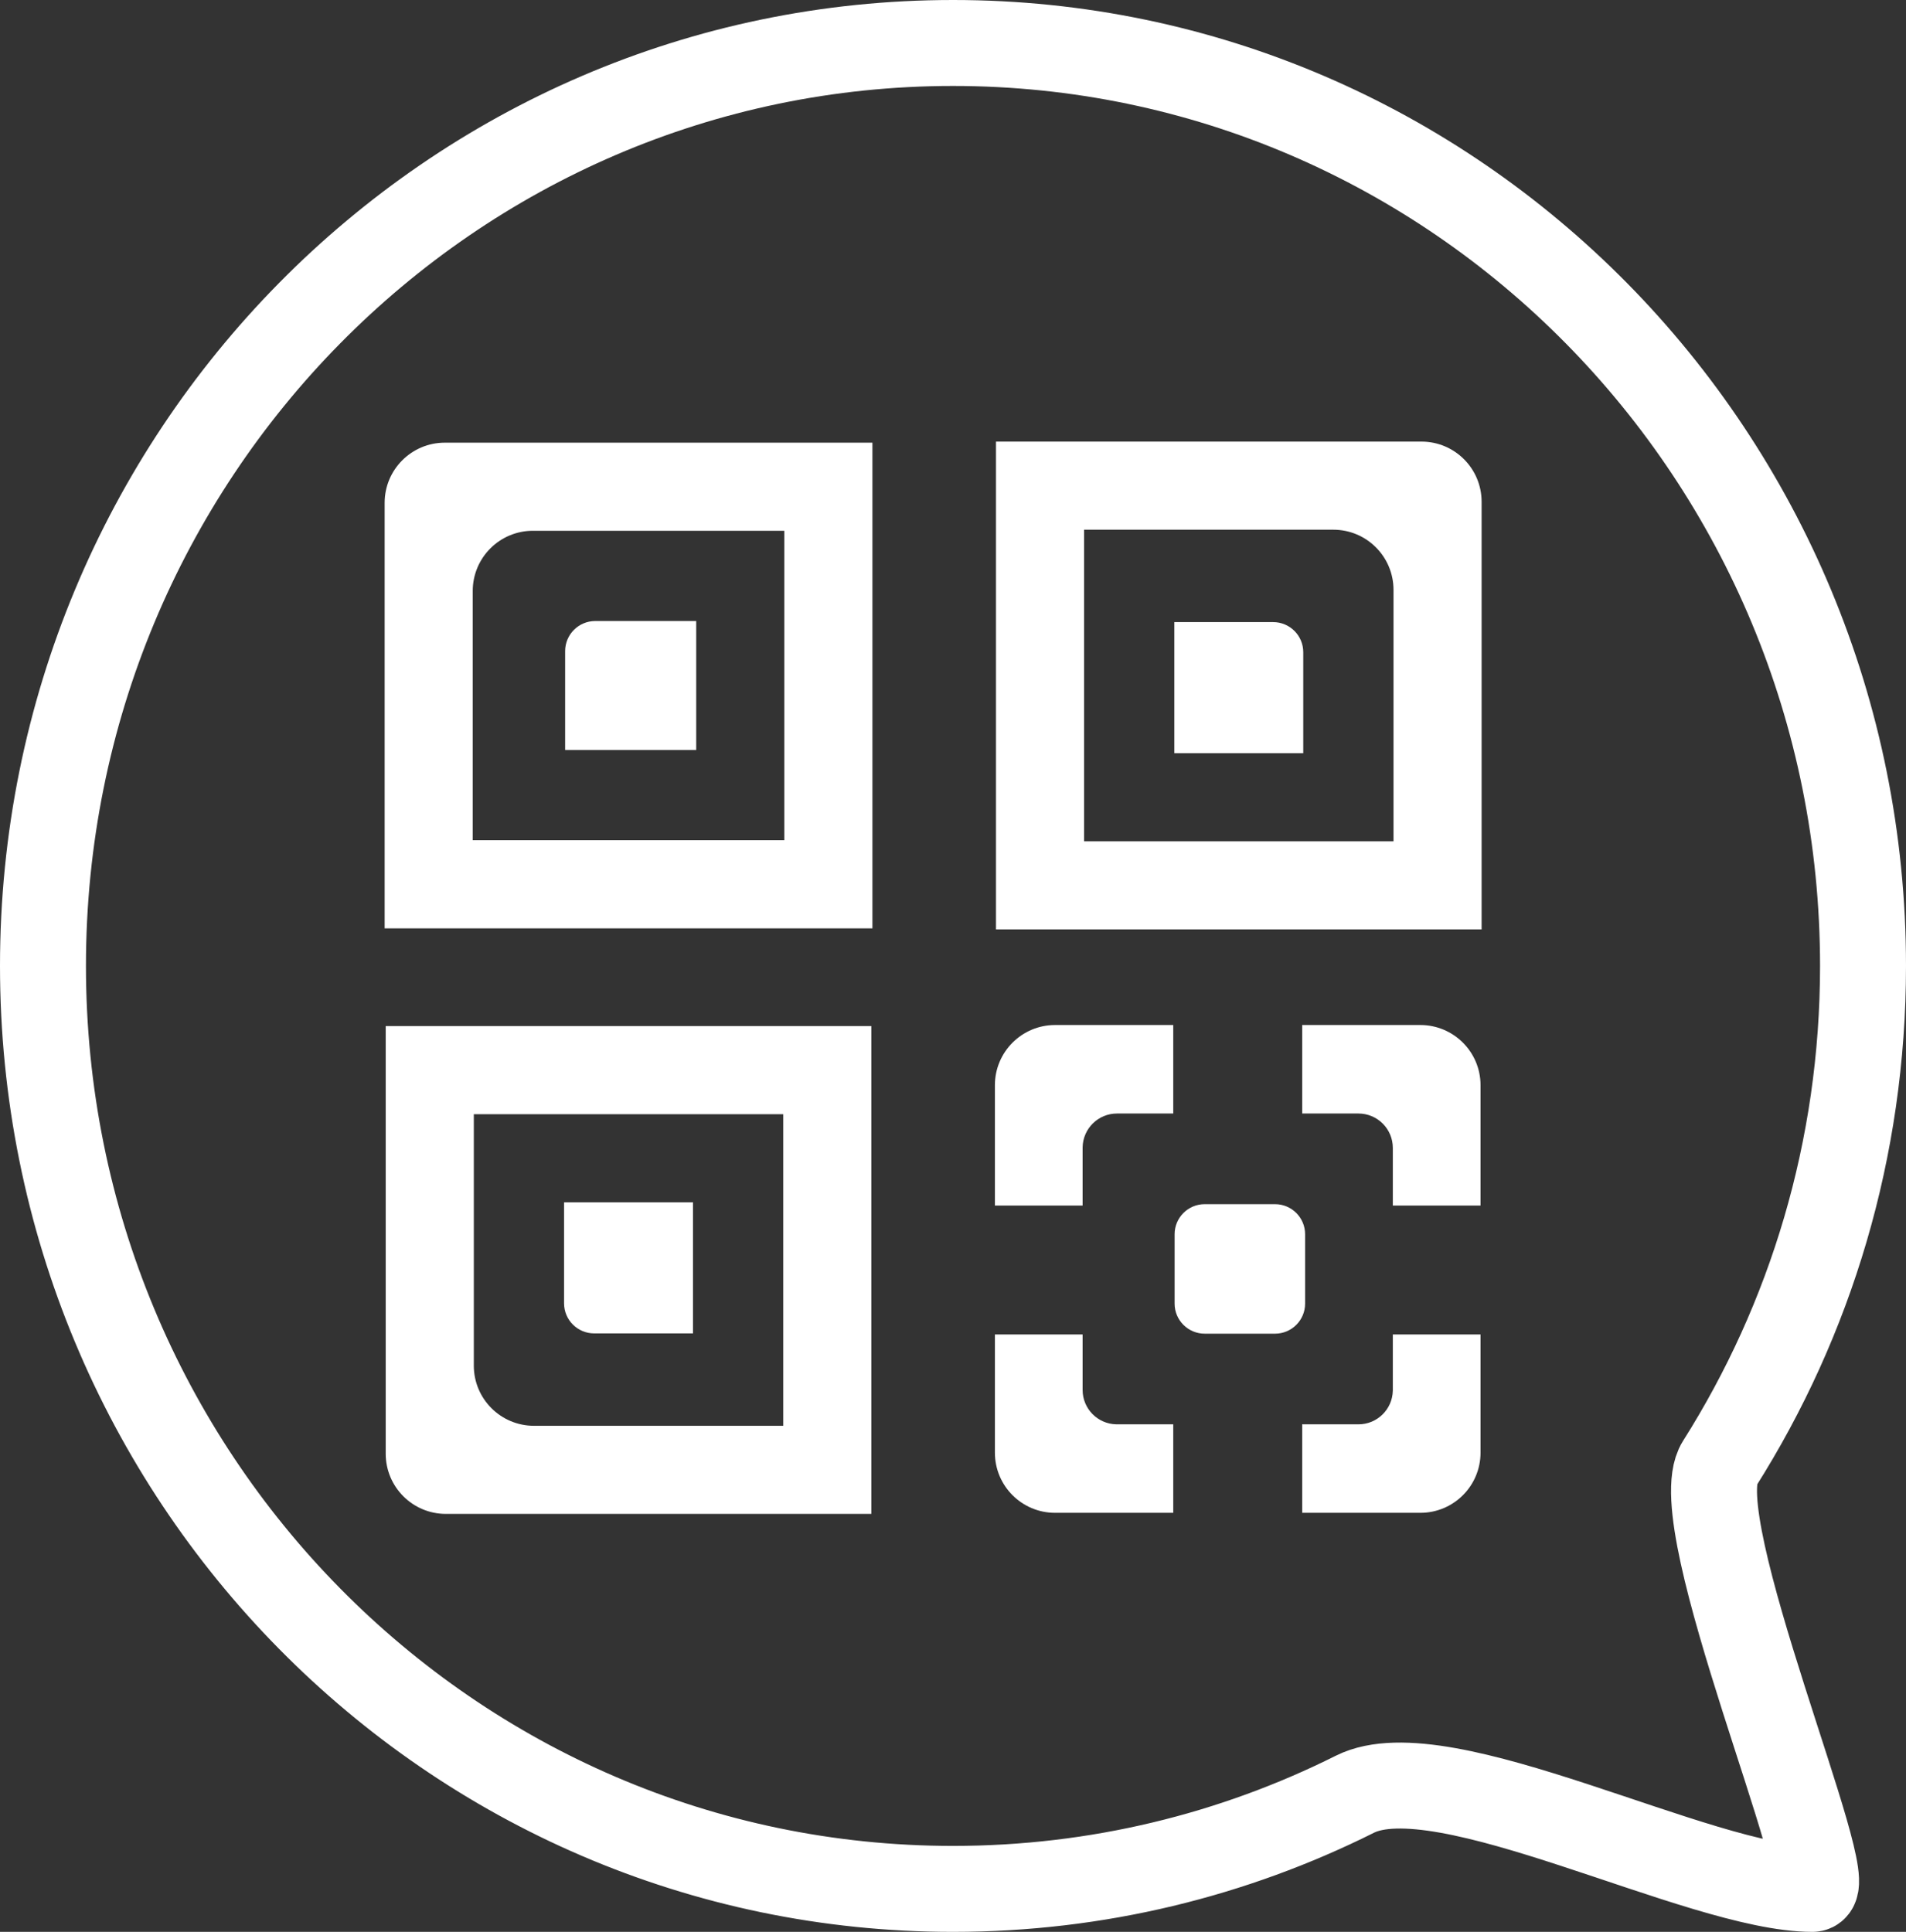 <?xml version="1.0" encoding="UTF-8"?>
<svg width="887px" height="899px" viewBox="0 0 887 899" version="1.1" xmlns="http://www.w3.org/2000/svg" xmlns:xlink="http://www.w3.org/1999/xlink">
    <rect x="0" y="0" width="887" height="899" fill="#333333" stroke="none"/>
    <!-- Generator: Sketch 63.1 (92452) - https://sketch.com -->
    <title>qr</title>
    <desc>Created with Sketch.</desc>
    <g id="Page-1" stroke="none" stroke-width="1" fill="none" fill-rule="evenodd">
        <path d="M443.5,879 C510.649,879 574.149,863.15 630.559,834.939 C671.573,814.427 790.865,879 843.452,879 C857.188,879 783.213,707.979 800.212,681.105 C842.485,614.278 867,534.792 867,449.5 C867,212.294 677.393,20 443.5,20 C209.607,20 20,212.294 20,449.5 C20,686.706 209.607,879 443.5,879 Z" id="Oval" stroke="#FFFFFF" stroke-width="40"></path>
        <g id="Qr-Item" transform="translate(179, 206)" fill="#FFFFFF">
            <g>
                <path d="M227,0 L227,226 L0,226 L0,28 C-1.8937905e-15,12.536 12.536,2.84068575e-15 28,0 L227,0 Z M186,41 L69,41 C53.536,41 41,53.536 41,69 L41,69 L41,185 L186,185 L186,41 Z" id="external-square"></path>
                <path d="M98,83 L145,83 L145,83 L145,143 L84,143 L84,97 C84,89.268 90.268,83 98,83 Z" id="internal-square"></path>
            </g>
        </g>
        <g id="Qr-Item" transform="translate(292.5, 591) rotate(270) translate(-292.5, -591) translate(179, 478)" fill="#FFFFFF">
            <g>
                <path d="M227,0 L227,226 L0,226 L0,28 C-1.8937905e-15,12.536 12.536,2.84068575e-15 28,0 L227,0 Z M186,41 L69,41 C53.536,41 41,53.536 41,69 L41,69 L41,185 L186,185 L186,41 Z" id="external-square"></path>
                <path d="M98,83 L145,83 L145,83 L145,143 L84,143 L84,97 C84,89.268 90.268,83 98,83 Z" id="internal-square"></path>
            </g>
        </g>
        <g id="Qr-Item" transform="translate(576.5, 319) rotate(90) translate(-576.5, -319) translate(463, 206)" fill="#FFFFFF">
            <g>
                <path d="M227,0 L227,226 L0,226 L0,28 C-1.8937905e-15,12.536 12.536,2.84068575e-15 28,0 L227,0 Z M186,41 L69,41 C53.536,41 41,53.536 41,69 L41,69 L41,185 L186,185 L186,41 Z" id="external-square"></path>
                <path d="M98,83 L145,83 L145,83 L145,143 L84,143 L84,97 C84,89.268 90.268,83 98,83 Z" id="internal-square"></path>
            </g>
        </g>
        <path d="M503.819,621 L503.819,646.819 C503.819,655.55 510.813,662.648 519.505,662.816 L519.819,662.819 L546,662.818 L546,704 L491,704 C475.536,704 463,691.464 463,676 L463,621 L503.819,621 Z M689,621 L689,676 C689,691.464 676.464,704 661,704 L606,704 L606,662.818 L632.181,662.819 C640.912,662.819 648.01,655.825 648.178,647.133 L648.181,646.819 L648.18,621 L689,621 Z M593.361,560.367 C601.093,560.367 607.361,566.635 607.361,574.367 L607.361,606.633 C607.361,614.365 601.093,620.633 593.361,620.633 L560.63,620.633 C552.898,620.633 546.63,614.365 546.63,606.633 L546.63,574.367 C546.63,566.635 552.898,560.367 560.63,560.367 L593.361,560.367 Z M661,477 C676.464,477 689,489.536 689,505 L689,561 L648.18,561 L648.181,534.181 C648.181,525.345 641.017,518.181 632.181,518.181 L606,518.181 L606,477 L661,477 Z M546,477 L546,518.181 L519.819,518.181 C511.088,518.181 503.99,525.175 503.822,533.867 L503.819,534.181 L503.819,561 L463,561 L463,505 C463,489.536 475.536,477 491,477 L546,477 Z" id="Combined-Shape" fill="#FFFFFF"></path>
    </g>
</svg>
